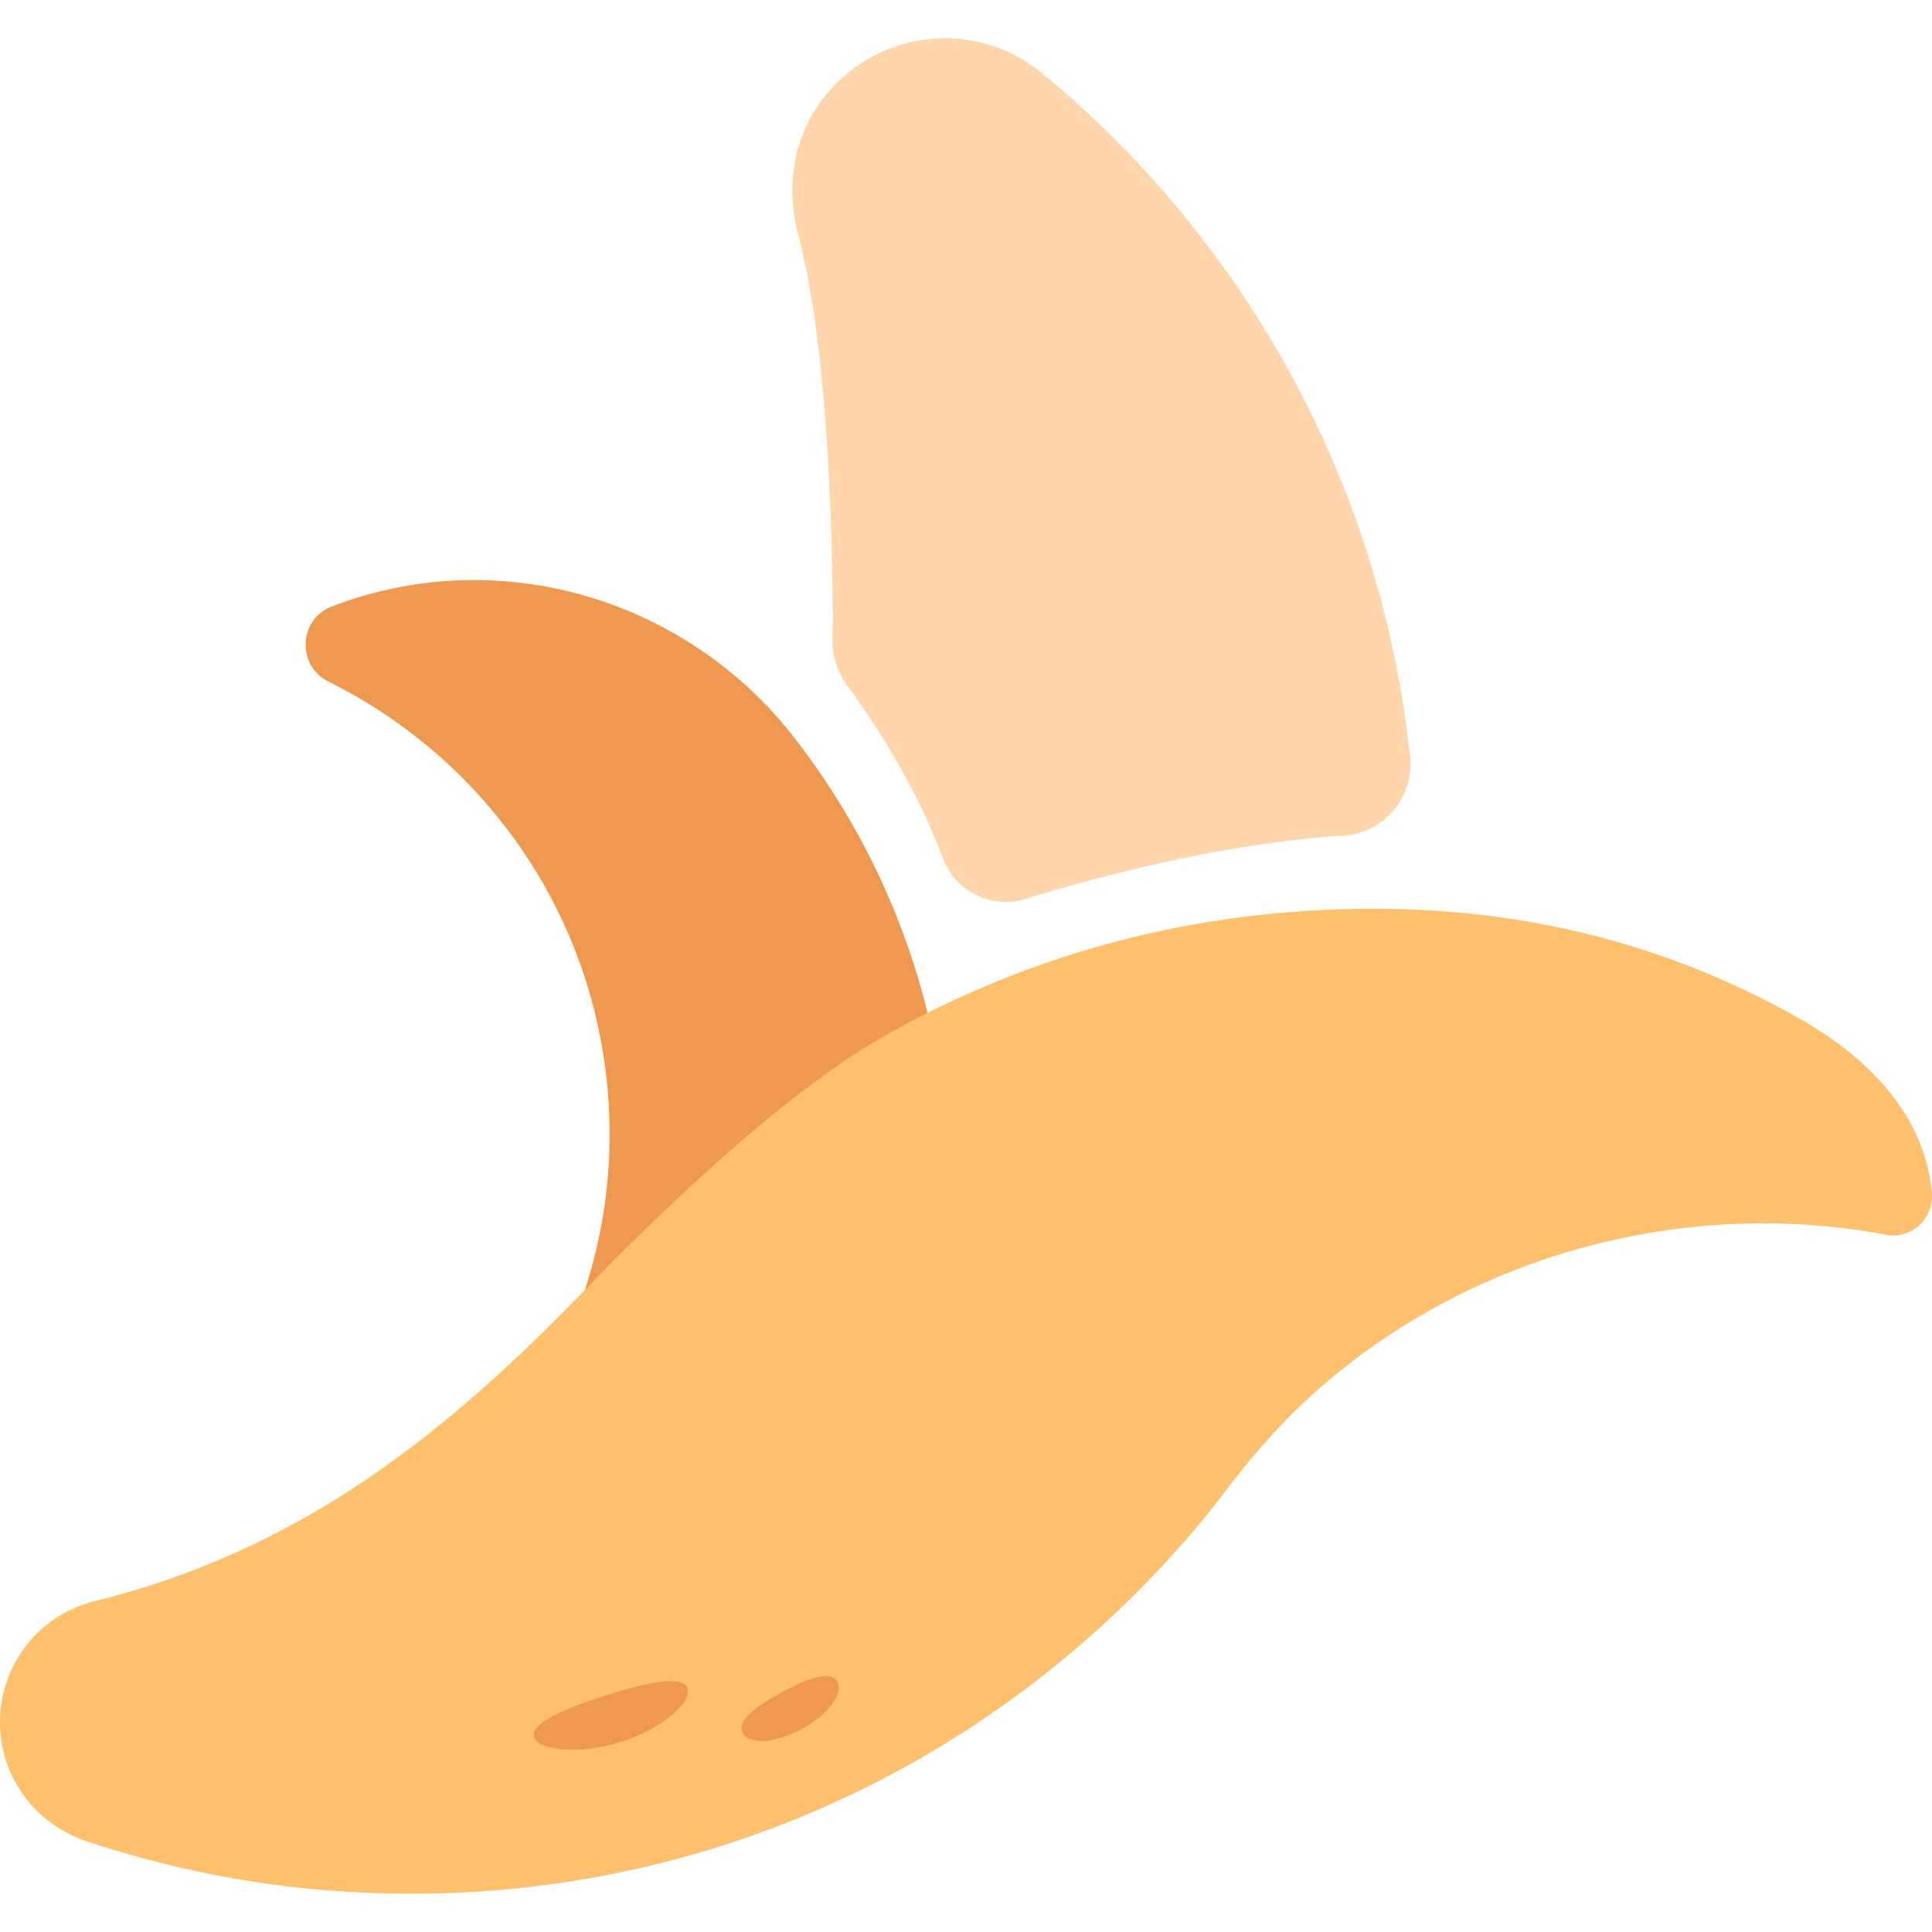 <?xml version="1.0" encoding="iso-8859-1"?>
<!-- Generator: Adobe Illustrator 19.0.0, SVG Export Plug-In . SVG Version: 6.00 Build 0)  -->
<svg version="1.1" id="Capa_1" xmlns="http://www.w3.org/2000/svg" xmlns:xlink="http://www.w3.org/1999/xlink" x="0px" y="0px"
	 viewBox="0 0 470.929 470.929" style="enable-background:new 0 0 470.929 470.929;" xml:space="preserve">
<path style="fill:#EF9850;" d="M228.009,255.537c-5.528-28.362-17.596-54.102-34.444-75.782
	c-26.246-33.774-71.418-47.217-111.527-32.357c-0.393,0.146-0.786,0.293-1.181,0.444c-8.081,3.082-8.585,14.453-0.833,18.287
	c36.868,18.234,63.754,54.523,67.994,98.477c2.268,23.512-2.271,46.1-11.96,65.857C165.538,302.186,211.87,267.431,228.009,255.537z
	"/>
<path style="fill:#FFD5AB;" d="M199.884,25.015c-6.694,9.231-8.262,21.141-5.342,32.163c6.679,25.213,8.2,63.883,8.453,92.121
	c0.019,2.137-0.011,4.287-0.076,6.445c-0.12,3.993,1.094,7.888,3.444,11.119c8.283,11.387,17.479,26.188,23.463,42.301
	c3.023,8.143,11.887,12.506,20.188,9.948c17.801-5.484,48.164-13.575,77.468-15.445c10.003-0.639,17.302-9.362,16.226-19.328
	l-0.021-0.193c-7.331-67.615-40.982-126.118-89.722-166.35C237.727,4.392,212.97,6.968,199.884,25.015z"/>
<path style="fill:#FFC06E;" d="M470.826,290.072c-1.891-17.97-14.785-31.869-32.004-41.679
	c-38.377-21.864-81.387-30.246-128.629-25.689c-34.716,3.349-66.933,13.974-95.368,30.249
	c-24.287,13.881-55.477,44.034-72.252,61.449c-33.615,34.896-69.315,63.535-119.538,75.898
	c-13.346,3.281-22.789,15.174-23.032,28.926c-0.017,1.178,0.034,2.383,0.146,3.549c1.149,11.917,9.294,22.146,20.913,26.027
	c23.369,7.779,48.116,12.225,73.661,12.734c11.728,0.274,23.637-0.286,35.656-1.74c66.851-8.05,124.608-42.254,164.282-91.122
	c0.017-0.021,2.36-2.992,4.903-6.308c6.658-8.686,13.934-16.921,22.193-24.101c24.932-21.675,56.799-35.898,92.344-39.327
	c15.652-1.51,30.989-0.72,45.702,2.053c6.211,1.17,11.704-4.108,11.077-10.396C470.863,290.42,470.845,290.246,470.826,290.072z"/>
<g>
	<path style="fill:#EF9850;" d="M167.601,411.632c1.031,3.292-6.085,9.765-16.422,13.001c-10.337,3.238-19.979,2.016-21.011-1.277
		s7.947-7.107,18.284-10.345C158.789,409.774,166.57,408.34,167.601,411.632z"/>
	<path style="fill:#EF9850;" d="M204.095,409.944c1.577,2.905-2.308,8.062-8.676,11.516c-6.368,3.455-12.808,3.9-14.384,0.994
		c-1.577-2.905,3.158-6.494,9.526-9.949S202.519,407.037,204.095,409.944z"/>
</g>
<g>
</g>
<g>
</g>
<g>
</g>
<g>
</g>
<g>
</g>
<g>
</g>
<g>
</g>
<g>
</g>
<g>
</g>
<g>
</g>
<g>
</g>
<g>
</g>
<g>
</g>
<g>
</g>
<g>
</g>
</svg>
